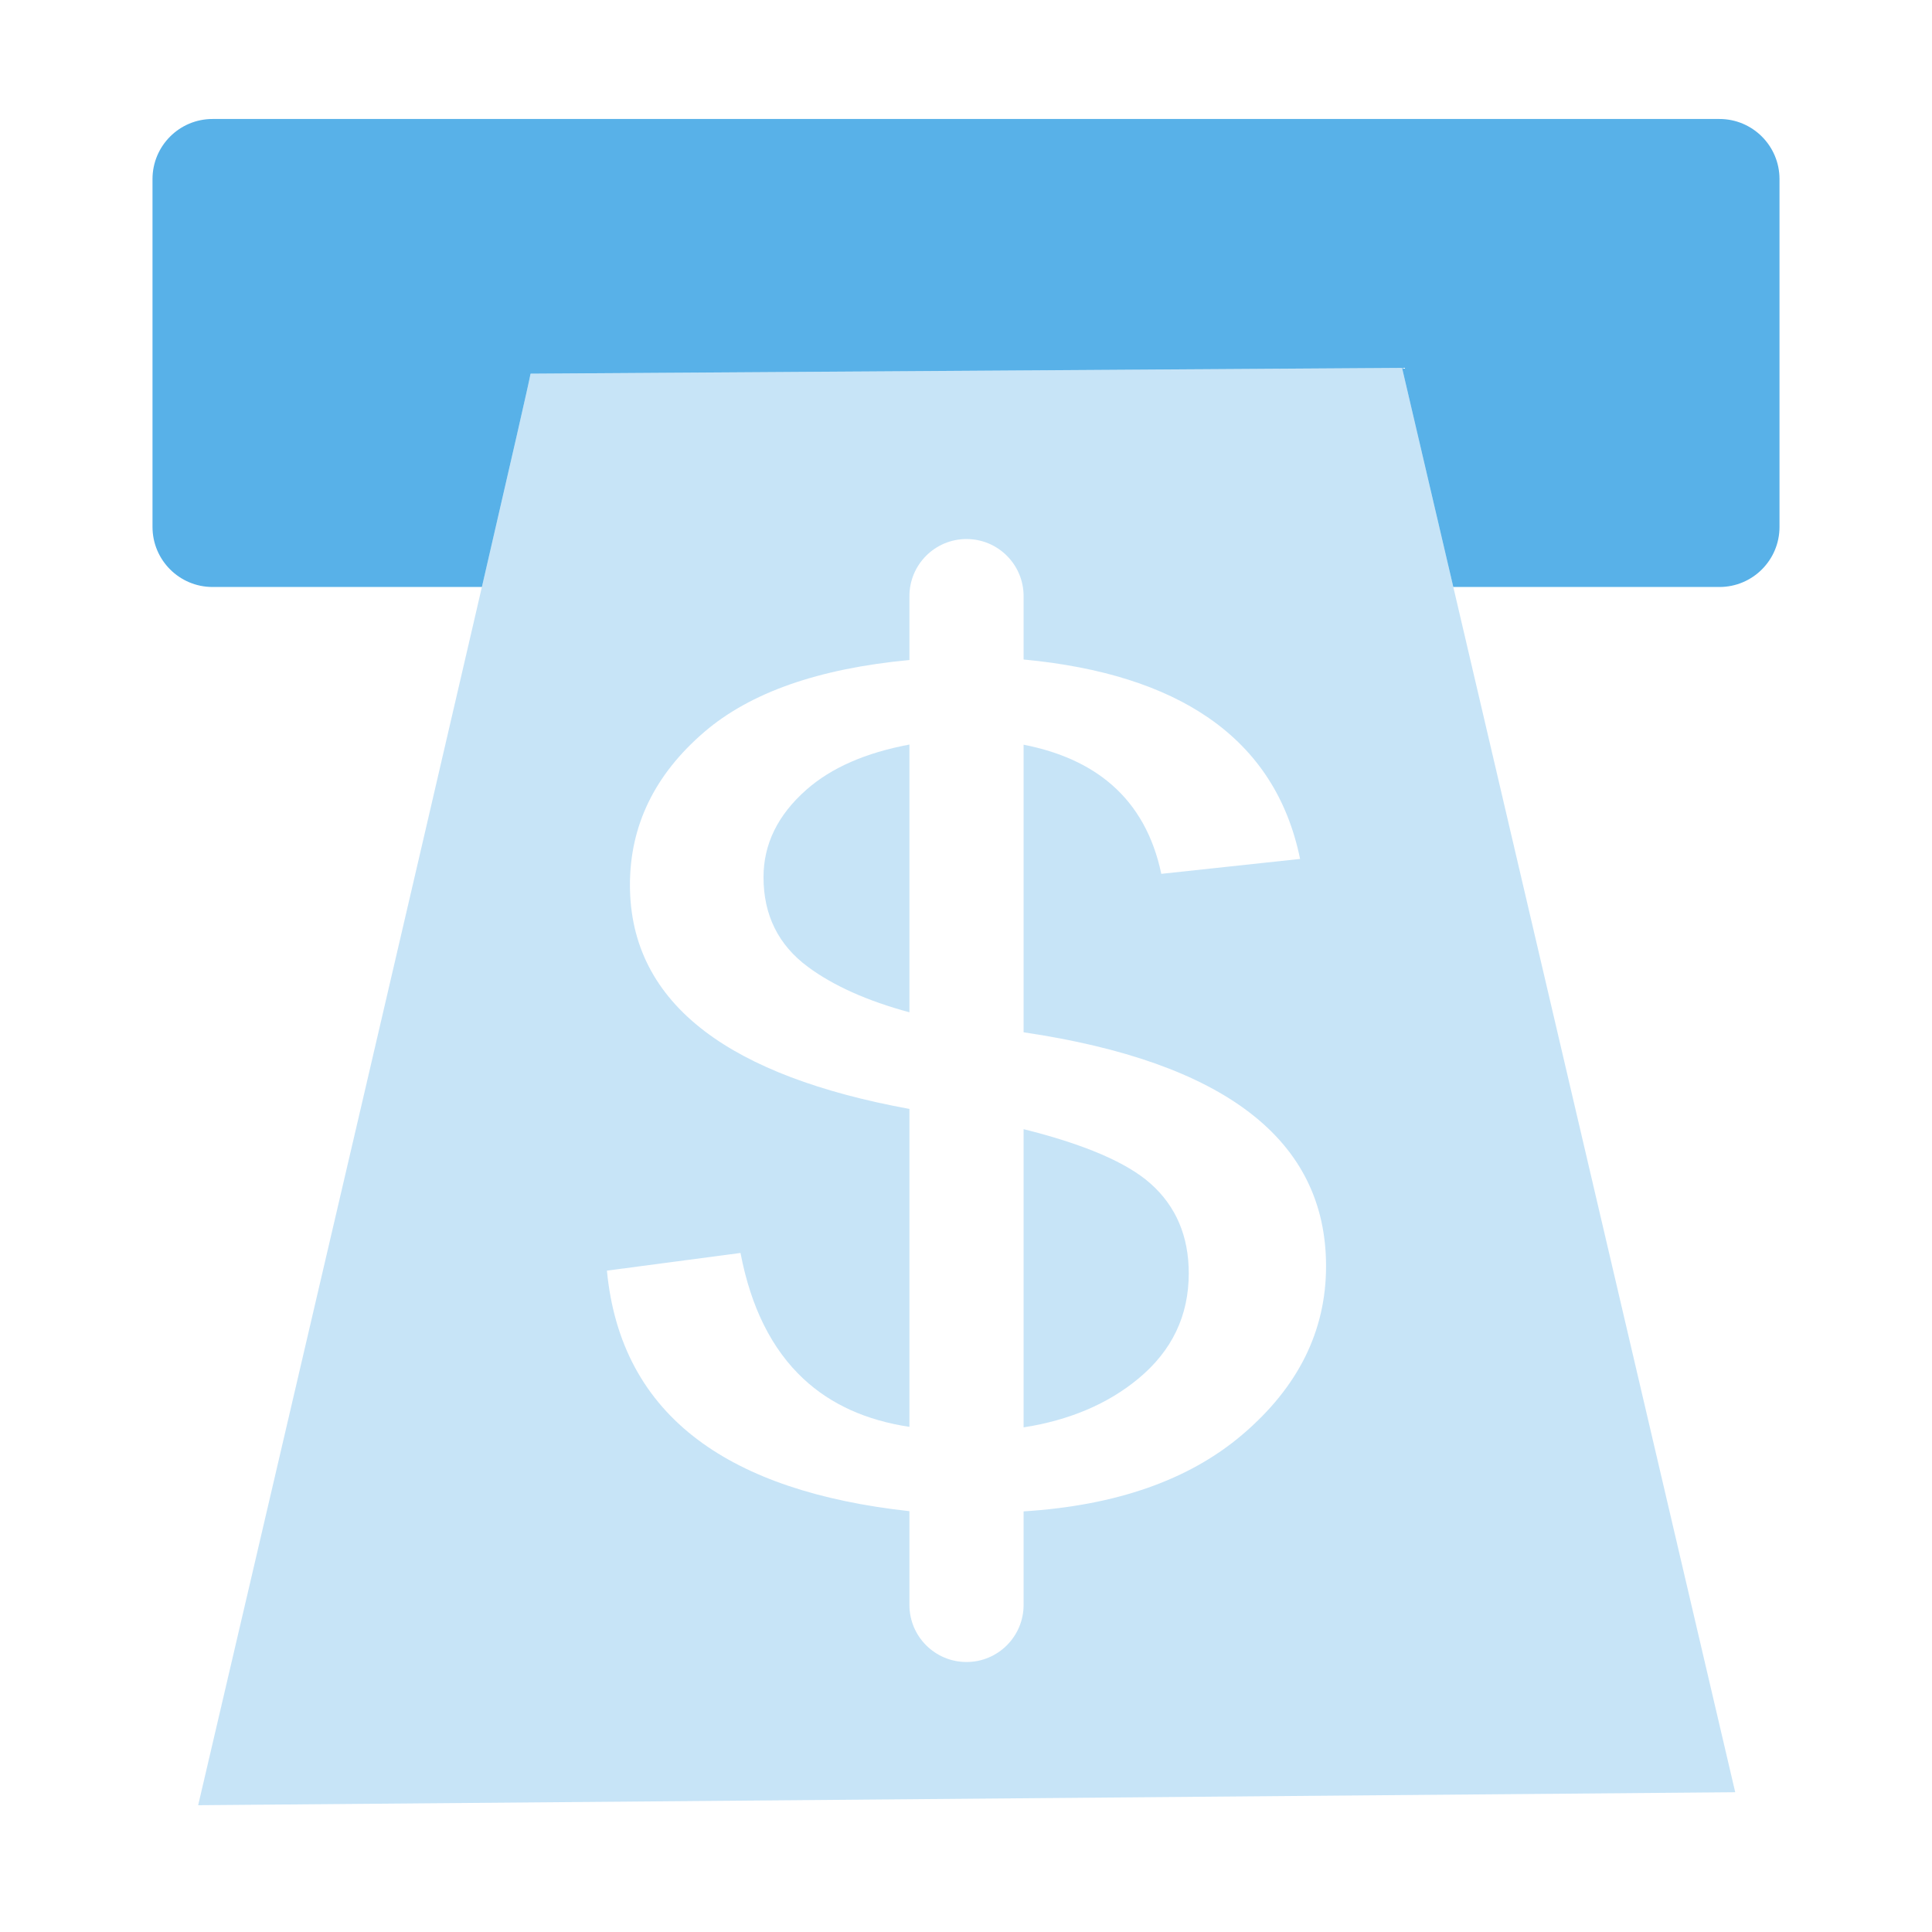 <svg enable-background="new 0 0 580 580" height="580" viewBox="0 0 580 580" width="580" xmlns="http://www.w3.org/2000/svg">
<path d="m229.212 263.331c0 11.392 4.456 20.378 13.368 26.959 7.668 5.663 17.817 10.196 30.434 13.606v-80.376c-13.127 2.457-23.425 6.959-30.879 13.515-8.615 7.576-12.923 16.342-12.923 26.296z" fill="rgba(33,151,224,1.0)" opacity=".25"/>
<path d="m345.399 355.325c-7.126-6.336-19.833-11.784-38.107-16.345v89.526c13.753-2.148 25.234-7.014 34.432-14.617 10.1-8.351 15.149-18.886 15.15-31.604-.001-11.172-3.825-20.158-11.475-26.96z" fill="rgba(33,151,224,1.0)" opacity=".25"/>
<path d="m420.906 110.436l-261.63 1.736c-1.832 10.622-99.786 429.767-99.786 429.767l461.435-3.899zm-47.991 320.293c-15.999 13.601-37.883 21.257-65.623 22.999v28.077c0 9.466-7.673 17.14-17.139 17.14-9.466 0-17.139-7.674-17.139-17.14v-28.138c-27.223-2.994-48.365-10.11-63.407-21.363-16.19-12.11-25.324-29.061-27.404-50.85l40.103-5.309c3.119 16.369 9.432 28.979 18.938 37.826 8.208 7.64 18.801 12.429 31.771 14.379v-95.44c-26.997-4.952-47.471-12.712-61.402-23.292-15.001-11.392-22.502-26.047-22.502-43.965 0-17.807 7.426-33.098 22.279-45.873 13.804-11.872 34.352-19.08 61.625-21.638v-19.182c0-9.466 7.673-17.139 17.139-17.139 9.466 0 17.139 7.673 17.139 17.139v19.025c23.305 2.203 41.842 8.054 55.597 17.565 14.556 10.065 23.69 24.167 27.404 42.306l-41.663 4.479c-2.376-11.281-7.352-20.212-14.927-26.794-6.742-5.857-15.55-9.848-26.411-11.981v86.343c30.06 4.449 52.683 12.48 67.851 24.103 15.299 11.725 22.948 27.099 22.948 46.122-.001 19.466-8.394 36.333-25.177 50.601z" fill="rgba(33,151,224,1.0)" opacity=".25"/>
<path d="m159.276 112.172c-1.832 10.622-99.786 429.767-99.786 429.767l461.435-3.899-100.019-427.604z" fill="none" stroke="rgba(35,35,35,1.0)" stroke-width="0.0"/>
<path d="m229.212 263.331c0 11.392 4.456 20.378 13.368 26.959 7.668 5.663 17.817 10.196 30.434 13.606v-80.376c-13.127 2.457-23.425 6.959-30.879 13.515-8.615 7.576-12.923 16.342-12.923 26.296z" fill="none" stroke="rgba(35,35,35,1.0)" stroke-width="0.0"/>
<path d="m345.399 355.325c-7.126-6.336-19.833-11.784-38.107-16.345v89.526c13.753-2.148 25.234-7.014 34.432-14.617 10.1-8.351 15.149-18.886 15.15-31.604-.001-11.172-3.825-20.158-11.475-26.96z" fill="none" stroke="rgba(35,35,35,1.0)" stroke-width="0.0"/>
<path d="m420.906 110.436l-261.63 1.736c-1.832 10.622-99.786 429.767-99.786 429.767l461.435-3.899zm-47.991 320.293c-15.999 13.601-37.883 21.257-65.623 22.999v28.077c0 9.466-7.673 17.14-17.139 17.14-9.466 0-17.139-7.674-17.139-17.14v-28.138c-27.223-2.994-48.365-10.11-63.407-21.363-16.19-12.11-25.324-29.061-27.404-50.85l40.103-5.309c3.119 16.369 9.432 28.979 18.938 37.826 8.208 7.64 18.801 12.429 31.771 14.379v-95.44c-26.997-4.952-47.471-12.712-61.402-23.292-15.001-11.392-22.502-26.047-22.502-43.965 0-17.807 7.426-33.098 22.279-45.873 13.804-11.872 34.352-19.08 61.625-21.638v-19.182c0-9.466 7.673-17.139 17.139-17.139 9.466 0 17.139 7.673 17.139 17.139v19.025c23.305 2.203 41.842 8.054 55.597 17.565 14.556 10.065 23.69 24.167 27.404 42.306l-41.663 4.479c-2.376-11.281-7.352-20.212-14.927-26.794-6.742-5.857-15.55-9.848-26.411-11.981v86.343c30.06 4.449 52.683 12.48 67.851 24.103 15.299 11.725 22.948 27.099 22.948 46.122-.001 19.466-8.394 36.333-25.177 50.601z" fill="none" stroke="rgba(35,35,35,1.0)" stroke-width="0.0"/>
<path d="m516.188 35.719h-452.375c-9.958 0-18.031 8.073-18.031 18.031v104.438c0 9.958 8.073 18.031 18.031 18.031h80.854c8.48-36.667 14.181-61.559 14.609-64.046l261.63-1.736 15.387 65.783h79.895c9.958 0 18.031-8.073 18.031-18.031v-104.439c0-9.958-8.073-18.031-18.031-18.031z" fill="rgba(33,151,224,1.0)" opacity=".75" stroke="rgba(35,35,35,1.0)" stroke-width="0.0"/>
</svg>
